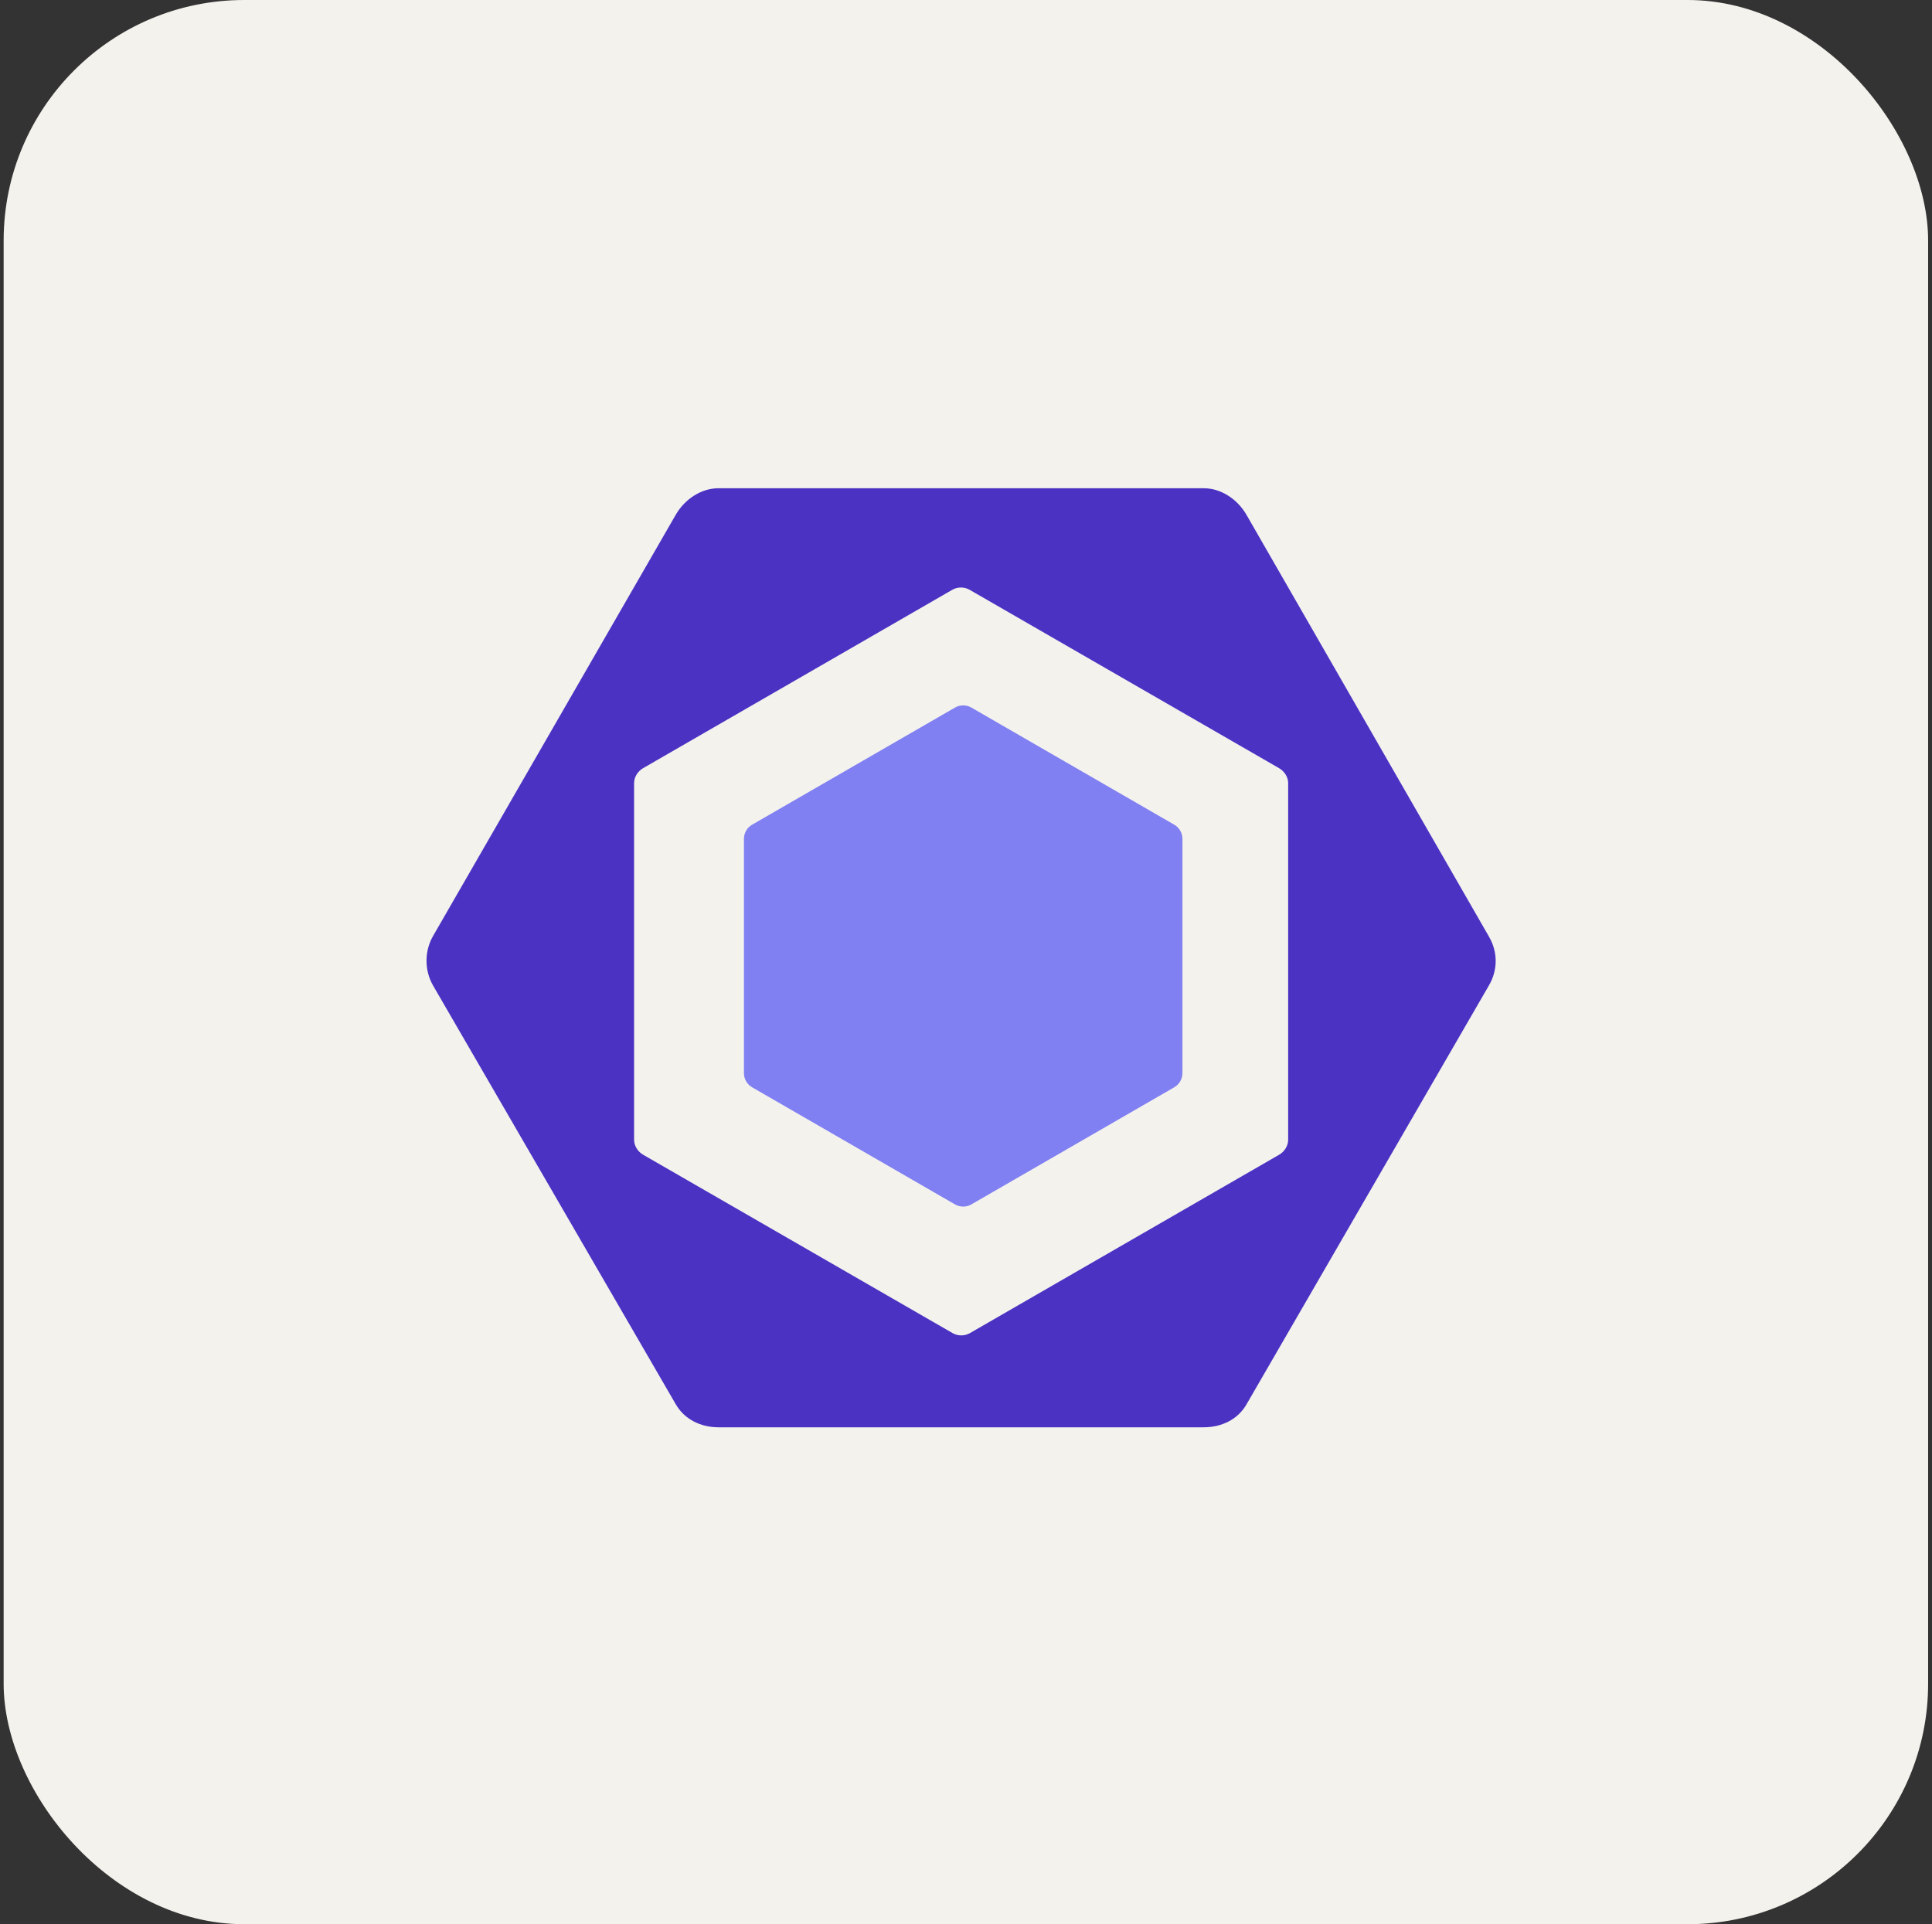 <svg width="257" height="256" viewBox="0 0 257 256" fill="none" xmlns="http://www.w3.org/2000/svg">
<rect x="0" y="0" width="257" height="256" fill="#333333" stroke="none"/>
<rect x="0.985" y="0.5" width="255" height="255" rx="31.5" fill="#F4F2ED"/>
<rect x="0.985" y="0.5" width="255" height="255" rx="31.5" stroke="#F4F2ED"/>
<path d="M100.051 109.717L127.034 94.138C127.366 93.946 127.742 93.845 128.126 93.845C128.509 93.845 128.885 93.946 129.217 94.138L156.201 109.717C156.532 109.908 156.808 110.184 157 110.516C157.191 110.848 157.292 111.224 157.292 111.607V142.765C157.292 143.544 156.876 144.265 156.201 144.656L129.217 160.234C128.885 160.426 128.509 160.527 128.126 160.527C127.742 160.527 127.366 160.426 127.034 160.234L100.051 144.656C99.719 144.464 99.443 144.188 99.252 143.857C99.06 143.525 98.959 143.148 98.959 142.765V111.607C98.96 110.827 99.376 110.107 100.051 109.716" fill="#8080F2"/>
<path d="M198.08 124.633L165.805 68.484C164.633 66.454 162.467 64.957 160.123 64.957H95.573C93.229 64.957 91.062 66.454 89.89 68.484L57.616 124.509C56.444 126.539 56.444 129.102 57.616 131.133L89.89 186.821C91.062 188.851 93.229 189.889 95.573 189.889H160.122C162.467 189.889 164.633 188.882 165.805 186.852L198.079 131.073C199.252 129.043 199.252 126.663 198.079 124.633H198.08ZM171.355 151.633C171.355 152.458 170.858 153.222 170.142 153.635L129.032 177.353C128.678 177.556 128.277 177.663 127.869 177.663C127.461 177.663 127.06 177.556 126.706 177.353L85.564 153.635C84.849 153.222 84.348 152.458 84.348 151.632V104.194C84.348 103.368 84.842 102.606 85.557 102.192L126.666 78.473C127.019 78.27 127.42 78.163 127.828 78.163C128.236 78.163 128.637 78.27 128.991 78.473L170.135 102.192C170.851 102.606 171.355 103.368 171.355 104.194V151.632V151.633Z" fill="#4B32C3"/>
</svg>
